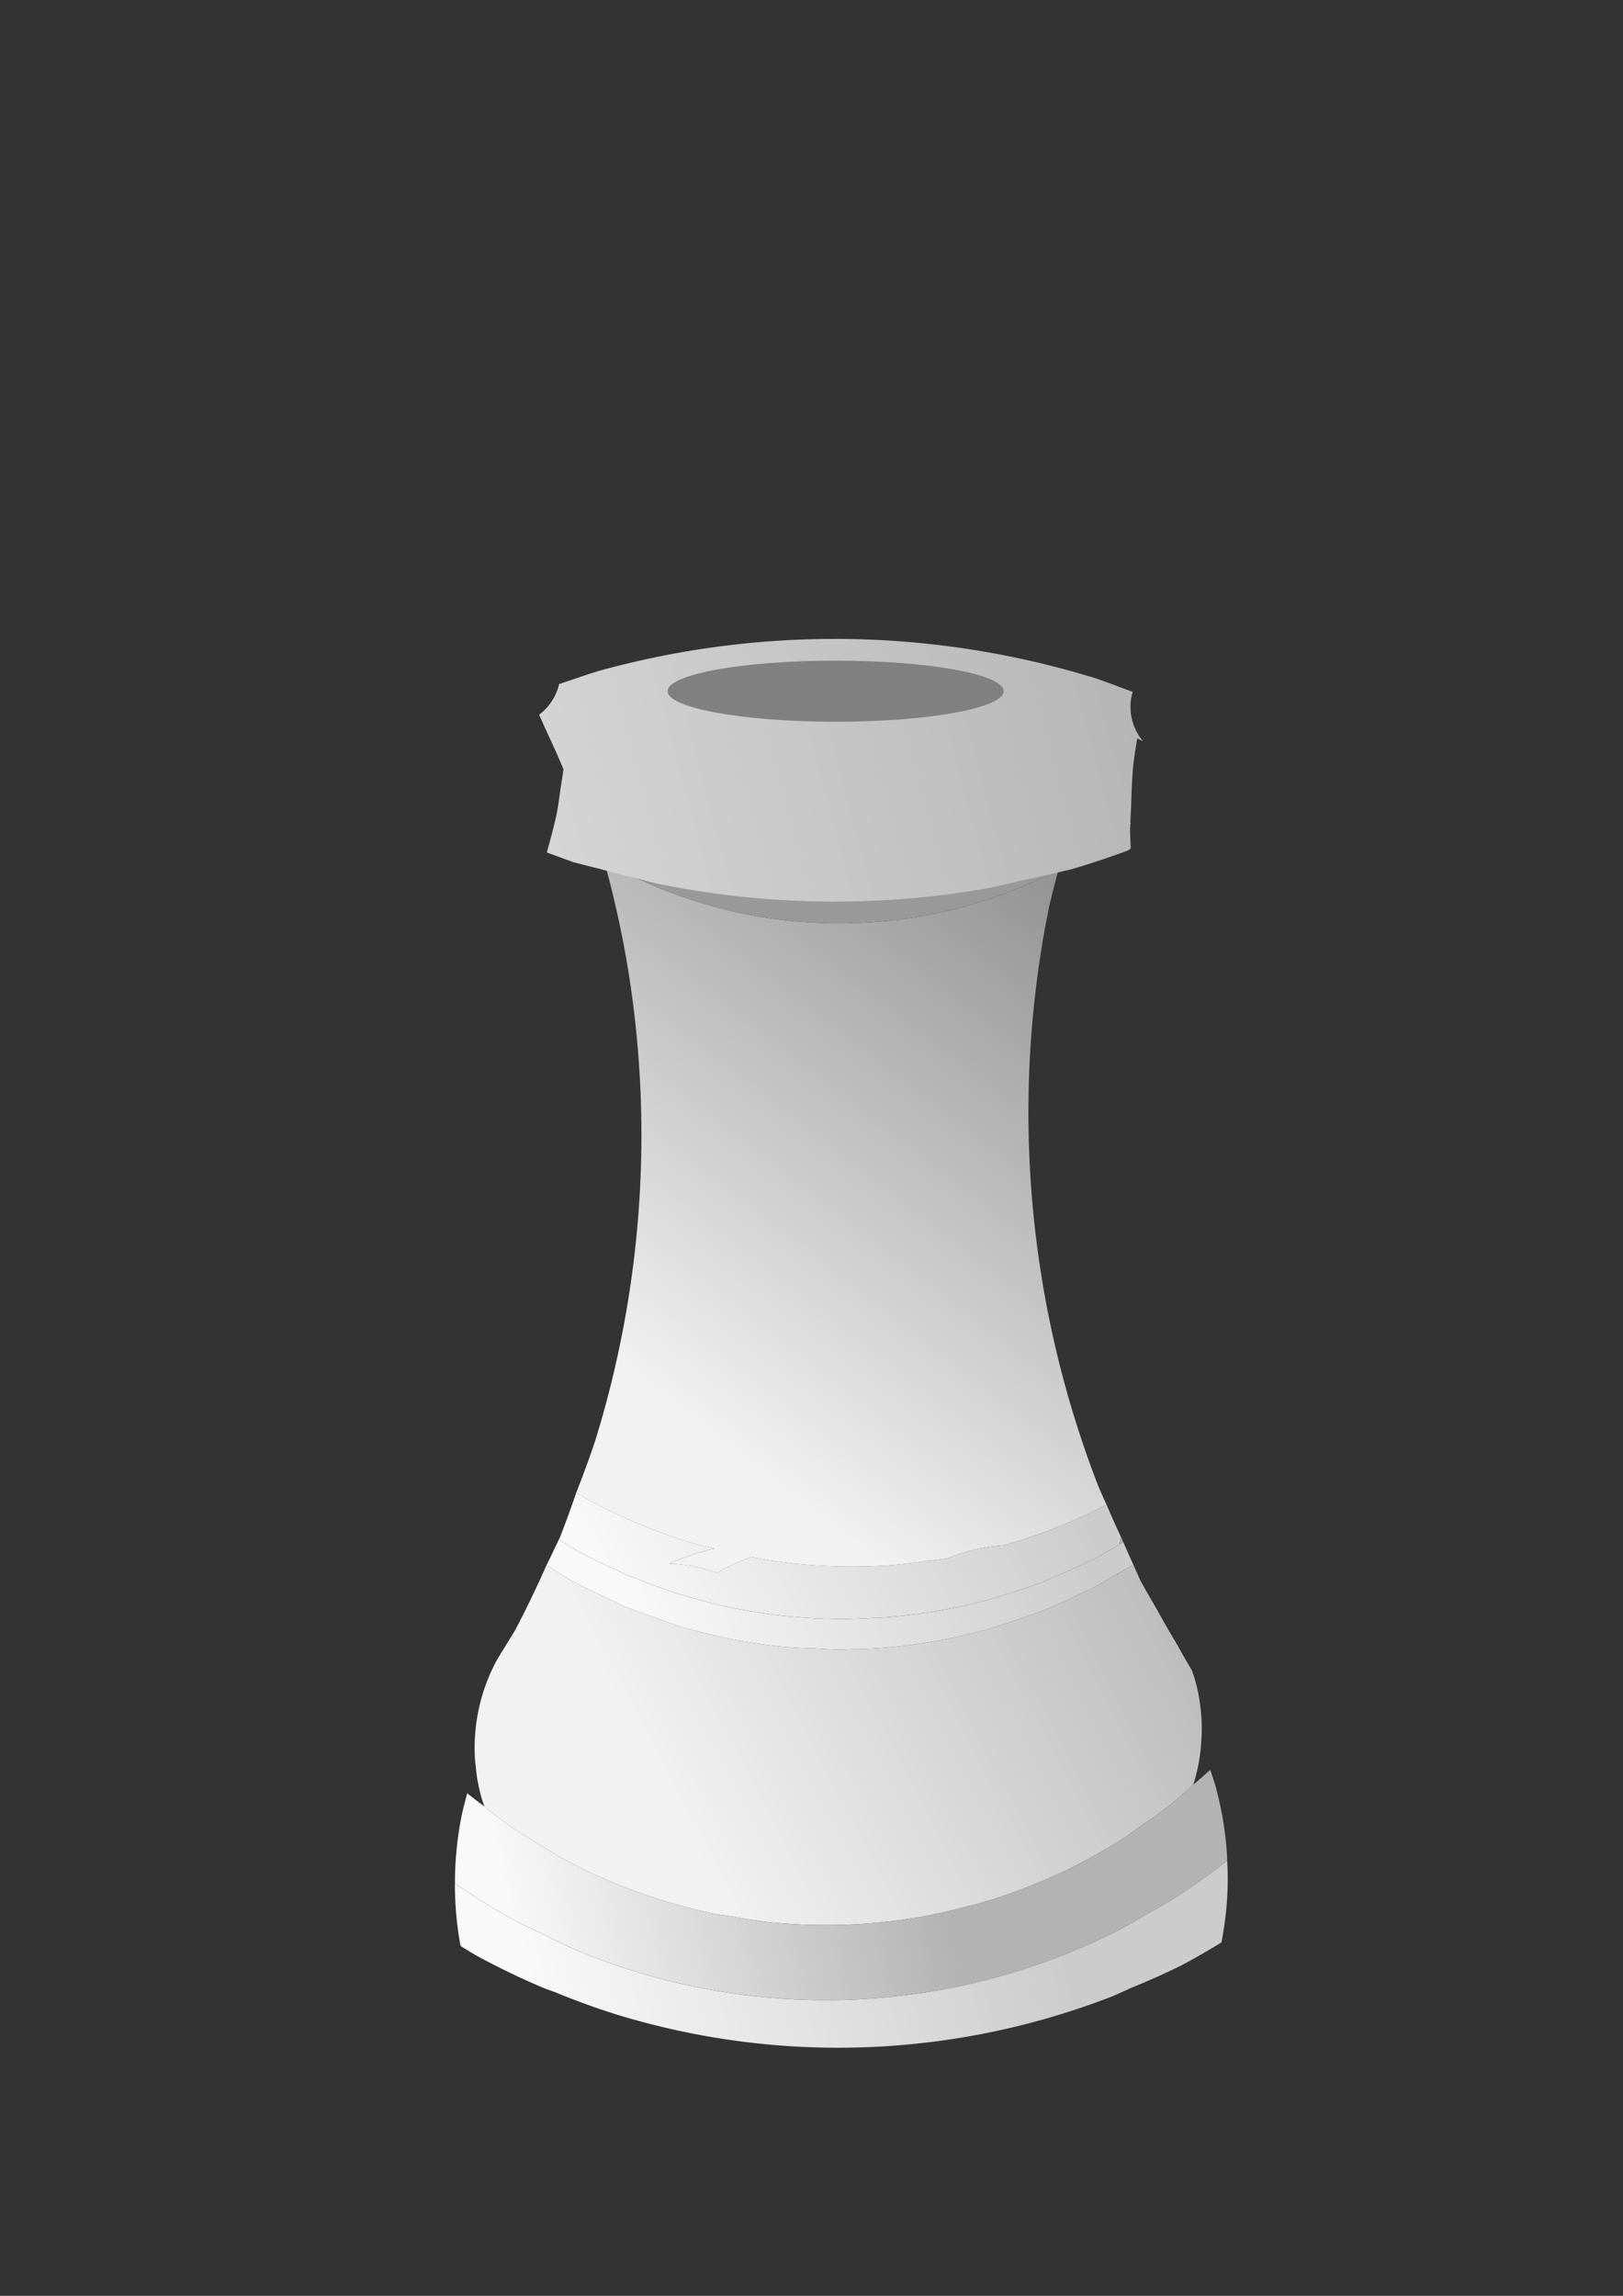 <?xml version="1.0" encoding="UTF-8" standalone="no"?>
<!-- Created with Inkscape (http://www.inkscape.org/) -->

<svg
   xmlns:dc="http://purl.org/dc/elements/1.1/"
   xmlns:cc="http://creativecommons.org/ns#"
   xmlns:rdf="http://www.w3.org/1999/02/22-rdf-syntax-ns#"
   xmlns:svg="http://www.w3.org/2000/svg"
   xmlns="http://www.w3.org/2000/svg"
   xmlns:xlink="http://www.w3.org/1999/xlink"
   xmlns:sodipodi="http://sodipodi.sourceforge.net/DTD/sodipodi-0.dtd"
   xmlns:inkscape="http://www.inkscape.org/namespaces/inkscape"
   width="210mm"
   height="297mm"
   viewBox="0 0 210 297"
   version="1.1"
   id="svg9509"
   inkscape:version="0.92.3 (2405546, 2018-03-11)"
   sodipodi:docname="wR.svg">
  <rect x="0" y="0" width="210" height="297" fill="#333333" stroke="none"/>
  <defs
     id="defs9503">
    <linearGradient
       inkscape:collect="always"
       xlink:href="#linearGradient21010"
       id="linearGradient20615-7"
       x1="1985.148"
       y1="211.137"
       x2="1383.79"
       y2="372.051"
       gradientUnits="userSpaceOnUse"
       gradientTransform="matrix(0.28,0,0,0.28,-405.511,18.368)" />
    <linearGradient
       id="linearGradient21010"
       inkscape:collect="always">
      <stop
         id="stop21006"
         offset="0"
         style="stop-color:#b3b3b3;stop-opacity:1" />
      <stop
         id="stop21008"
         offset="1"
         style="stop-color:#f9f9f9;stop-opacity:1" />
    </linearGradient>
    <linearGradient
       gradientTransform="matrix(0.28,0,0,0.28,-405.511,15.013)"
       inkscape:collect="always"
       xlink:href="#linearGradient21034"
       id="linearGradient20663-6"
       x1="1672"
       y1="781.973"
       x2="1909.188"
       y2="722.499"
       gradientUnits="userSpaceOnUse" />
    <linearGradient
       id="linearGradient21034"
       inkscape:collect="always">
      <stop
         id="stop21030"
         offset="0"
         style="stop-color:#f9f9f9;stop-opacity:1" />
      <stop
         id="stop21032"
         offset="1"
         style="stop-color:#cccccc;stop-opacity:1" />
    </linearGradient>
    <linearGradient
       gradientTransform="matrix(0.28,0,0,0.28,-405.511,15.013)"
       inkscape:collect="always"
       xlink:href="#linearGradient21010"
       id="linearGradient20655-6"
       x1="1868.318"
       y1="741.219"
       x2="1672"
       y2="781.973"
       gradientUnits="userSpaceOnUse" />
    <linearGradient
       gradientTransform="matrix(0.28,0,0,0.28,-405.511,15.013)"
       inkscape:collect="always"
       xlink:href="#linearGradient21016"
       id="linearGradient20637-0"
       x1="1923.459"
       y1="596.488"
       x2="1735.442"
       y2="694.215"
       gradientUnits="userSpaceOnUse" />
    <linearGradient
       id="linearGradient21016"
       inkscape:collect="always">
      <stop
         id="stop21012"
         offset="0"
         style="stop-color:#cccccc;stop-opacity:1" />
      <stop
         id="stop21014"
         offset="1"
         style="stop-color:#f9f9f9;stop-opacity:1" />
    </linearGradient>
    <linearGradient
       gradientTransform="matrix(0.28,0,0,0.28,-405.511,15.013)"
       inkscape:collect="always"
       xlink:href="#linearGradient21004"
       id="linearGradient20629-5"
       x1="1948.779"
       y1="283.742"
       x2="1725.496"
       y2="572.119"
       gradientUnits="userSpaceOnUse" />
    <linearGradient
       id="linearGradient21004"
       inkscape:collect="always">
      <stop
         id="stop21000"
         offset="0"
         style="stop-color:#808080;stop-opacity:1" />
      <stop
         id="stop21002"
         offset="1"
         style="stop-color:#f2f2f2;stop-opacity:1" />
    </linearGradient>
    <linearGradient
       gradientTransform="matrix(0.28,0,0,0.28,-405.511,15.013)"
       inkscape:collect="always"
       xlink:href="#linearGradient21016"
       id="linearGradient20639-8"
       x1="1923.459"
       y1="596.488"
       x2="1733.422"
       y2="669.971"
       gradientUnits="userSpaceOnUse" />
    <linearGradient
       gradientTransform="matrix(0.28,0,0,0.28,-405.511,15.013)"
       inkscape:collect="always"
       xlink:href="#linearGradient21028"
       id="linearGradient20647-5"
       x1="1947.574"
       y1="514.408"
       x2="1688.844"
       y2="649.455"
       gradientUnits="userSpaceOnUse" />
    <linearGradient
       id="linearGradient21028"
       inkscape:collect="always">
      <stop
         id="stop21024"
         offset="0"
         style="stop-color:#b3b3b3;stop-opacity:1" />
      <stop
         id="stop21026"
         offset="1"
         style="stop-color:#f2f2f2;stop-opacity:1" />
    </linearGradient>
  </defs>
  <sodipodi:namedview
     id="base"
     pagecolor="#ffffff"
     bordercolor="#666666"
     borderopacity="1.0"
     inkscape:pageopacity="0.0"
     inkscape:pageshadow="2"
     inkscape:zoom="0.35"
     inkscape:cx="-574.28572"
     inkscape:cy="560"
     inkscape:document-units="mm"
     inkscape:current-layer="layer1"
     showgrid="false"
     inkscape:window-width="1920"
     inkscape:window-height="1017"
     inkscape:window-x="0"
     inkscape:window-y="0"
     inkscape:window-maximized="1" />
  <g
     inkscape:label="Layer 1"
     inkscape:groupmode="layer"
     id="layer1">
    <path
       inkscape:connector-curvature="0"
       style="opacity:1;vector-effect:none;fill:url(#linearGradient20647-5);fill-opacity:1;stroke:#000000;stroke-width:0;stroke-linecap:round;stroke-linejoin:miter;stroke-miterlimit:4;stroke-dasharray:none;stroke-dashoffset:0;stroke-opacity:1;paint-order:markers fill stroke"
       d="m 146.643,202.405 a 71.647,71.647 0 0 1 -1.986,1.139 11.025,11.025 0 0 0 0.025,0.202 23.882,23.882 0 0 0 -0.182,-0.111 71.647,71.647 0 0 1 -3.44,1.973 71.647,71.647 0 0 1 -1.321,0.591 71.647,71.647 0 0 1 -5.216,2.334 71.647,71.647 0 0 1 -2.19,0.728 71.647,71.647 0 0 1 -4.606,1.53 71.647,71.647 0 0 1 -6.988,1.569 71.647,71.647 0 0 1 -7.11,0.863 71.647,71.647 0 0 1 -3.49,0.124 23.882,23.882 0 0 0 -0.516,1.069 23.882,23.882 0 0 0 -0.818,2.242 23.882,23.882 0 0 1 0.818,-2.242 23.882,23.882 0 0 1 0.516,-1.069 71.647,71.647 0 0 1 -1.578,0.056 71.647,71.647 0 0 1 -3.148,-0.158 71.647,71.647 0 0 1 -4.005,-0.2 71.647,71.647 0 0 1 -7.081,-1.07 71.647,71.647 0 0 1 -6.939,-1.772 71.647,71.647 0 0 1 -2.787,-1.017 71.647,71.647 0 0 1 -3.941,-1.439 71.647,71.647 0 0 1 -2.195,-1.06 71.647,71.647 0 0 1 -3.921,-1.894 71.647,71.647 0 0 1 -0.333,-0.161 71.647,71.647 0 0 1 -2.071,-1.27 71.647,71.647 0 0 1 -1.43,-0.877 133.704,133.704 0 0 1 -4.084,8.454 133.704,133.704 0 0 1 -1.012,1.65 133.704,133.704 0 0 1 -0.355,0.58 133.704,133.704 0 0 1 -0.941,1.535 23.882,23.882 0 0 0 -1.019,2.108 23.882,23.882 0 0 0 -0.818,2.242 23.882,23.882 0 0 0 -0.591,2.313 23.882,23.882 0 0 0 -0.357,2.36 23.882,23.882 0 0 0 -0.119,2.384 23.882,23.882 0 0 0 0.059,1.689 23.882,23.882 0 0 0 0.087,0.716 23.882,23.882 0 0 0 0.201,1.654 23.882,23.882 0 0 0 0.523,2.329 23.882,23.882 0 0 0 0.397,1.194 71.647,71.647 0 0 0 3.724,2.831 71.647,71.647 0 0 0 3.06,1.877 71.647,71.647 0 0 0 3.045,1.867 71.647,71.647 0 0 0 6.449,3.115 71.647,71.647 0 0 0 6.727,2.456 71.647,71.647 0 0 0 6.939,1.772 71.647,71.647 0 0 0 2.257,0.341 71.647,71.647 0 0 0 4.824,0.729 71.647,71.647 0 0 0 7.153,0.358 71.647,71.647 0 0 0 5.068,-0.179 71.647,71.647 0 0 0 7.11,-0.863 71.647,71.647 0 0 0 5.995,-1.346 71.647,71.647 0 0 0 0.993,-0.223 71.647,71.647 0 0 0 6.796,-2.258 71.647,71.647 0 0 0 6.537,-2.925 71.647,71.647 0 0 0 6.212,-3.564 71.647,71.647 0 0 0 2.251,-1.61 v 0 a 71.647,71.647 0 0 0 3.574,-2.556 71.647,71.647 0 0 0 2.998,-2.634 23.882,23.882 0 0 0 0.039,-0.108 23.882,23.882 0 0 0 0.591,-2.313 23.882,23.882 0 0 0 0.357,-2.361 23.882,23.882 0 0 0 0.018,-0.371 23.882,23.882 0 0 0 0.101,-2.014 23.882,23.882 0 0 0 -0.06,-1.689 23.882,23.882 0 0 0 -0.288,-2.369 23.882,23.882 0 0 0 -0.523,-2.33 23.882,23.882 0 0 0 -0.412,-1.239 133.704,133.704 0 0 1 -1.968,-3.43 133.704,133.704 0 0 1 -2.639,-4.6 133.704,133.704 0 0 1 -2,-3.487 133.704,133.704 0 0 1 -0.97,-2.167 z m -37.839,14.254 a 23.882,23.882 0 0 0 -0.591,2.313 23.882,23.882 0 0 0 -0.049,0.322 23.882,23.882 0 0 1 0.143,0.431 23.882,23.882 0 0 1 0.523,2.329 23.882,23.882 0 0 1 0.288,2.37 23.882,23.882 0 0 1 0.059,1.689 23.882,23.882 0 0 1 -0.119,2.384 23.882,23.882 0 0 1 -0.308,2.038 23.882,23.882 0 0 0 0.61,1.836 23.882,23.882 0 0 0 0.975,2.179 23.882,23.882 0 0 0 1.188,2.07 23.882,23.882 0 0 0 1.388,1.942 23.882,23.882 0 0 0 1.576,1.794 23.882,23.882 0 0 1 -1.576,-1.794 23.882,23.882 0 0 1 -1.388,-1.942 23.882,23.882 0 0 1 -1.188,-2.07 23.882,23.882 0 0 1 -0.975,-2.179 23.882,23.882 0 0 1 -0.61,-1.836 23.882,23.882 0 0 0 0.308,-2.038 23.882,23.882 0 0 0 0.119,-2.384 23.882,23.882 0 0 0 -0.059,-1.689 23.882,23.882 0 0 0 -0.288,-2.37 23.882,23.882 0 0 0 -0.523,-2.329 23.882,23.882 0 0 0 -0.143,-0.431 23.882,23.882 0 0 1 0.049,-0.322 23.882,23.882 0 0 1 0.591,-2.313 z"
       id="path20311-3" />
    <path
       inkscape:connector-curvature="0"
       style="opacity:1;vector-effect:none;fill:url(#linearGradient20639-8);fill-opacity:1;stroke:#000000;stroke-width:0;stroke-linecap:round;stroke-linejoin:miter;stroke-miterlimit:4;stroke-dasharray:none;stroke-dashoffset:0;stroke-opacity:1;paint-order:markers fill stroke"
       d="m 72.31,199.173 a 133.704,133.704 0 0 1 -0.503,1.041 133.704,133.704 0 0 1 -1.097,2.271 71.647,71.647 0 0 0 1.43,0.877 71.647,71.647 0 0 0 2.071,1.27 71.647,71.647 0 0 0 0.333,0.161 71.647,71.647 0 0 0 3.921,1.894 71.647,71.647 0 0 0 2.195,1.06 71.647,71.647 0 0 0 3.941,1.439 71.647,71.647 0 0 0 2.787,1.017 71.647,71.647 0 0 0 6.939,1.772 71.647,71.647 0 0 0 7.081,1.07 71.647,71.647 0 0 0 4.005,0.2 71.647,71.647 0 0 0 3.148,0.158 71.647,71.647 0 0 0 1.578,-0.056 71.647,71.647 0 0 0 3.49,-0.124 71.647,71.647 0 0 0 7.11,-0.863 71.647,71.647 0 0 0 6.988,-1.569 71.647,71.647 0 0 0 4.606,-1.53 71.647,71.647 0 0 0 2.19,-0.728 71.647,71.647 0 0 0 5.216,-2.334 71.647,71.647 0 0 0 1.321,-0.591 71.647,71.647 0 0 0 3.44,-1.973 71.647,71.647 0 0 0 0.157,-0.09 71.647,71.647 0 0 0 1.986,-1.139 133.704,133.704 0 0 1 -1.295,-2.893 71.647,71.647 0 0 1 -0.538,0.308 71.647,71.647 0 0 1 -3.197,1.834 71.647,71.647 0 0 1 -0.43,0.192 71.647,71.647 0 0 1 -4.884,2.186 71.647,71.647 0 0 1 -1.222,0.547 71.647,71.647 0 0 1 -6.206,2.063 71.647,71.647 0 0 1 -0.59,0.196 71.647,71.647 0 0 1 -6.988,1.568 71.647,71.647 0 0 1 -7.11,0.863 71.647,71.647 0 0 1 -1.586,0.056 71.647,71.647 0 0 1 -3.483,0.123 71.647,71.647 0 0 1 -7.094,-0.355 71.647,71.647 0 0 1 -0.059,0 71.647,71.647 0 0 1 -7.081,-1.07 71.647,71.647 0 0 1 -6.643,-1.696 71.647,71.647 0 0 1 -0.296,-0.075 71.647,71.647 0 0 1 -5.474,-1.998 71.647,71.647 0 0 1 -1.254,-0.458 71.647,71.647 0 0 1 -1.711,-0.827 71.647,71.647 0 0 1 -4.737,-2.289 71.647,71.647 0 0 1 -2.455,-1.505 z"
       id="path20369-3" />
    <path
       inkscape:connector-curvature="0"
       style="opacity:1;vector-effect:none;fill:url(#linearGradient20629-5);fill-opacity:1;stroke:#000000;stroke-width:0;stroke-linecap:round;stroke-linejoin:miter;stroke-miterlimit:4;stroke-dasharray:none;stroke-dashoffset:0;stroke-opacity:1;paint-order:markers fill stroke"
       d="m 78.639,111.625 a 71.647,71.647 0 0 0 -0.358,0.16 133.704,133.704 0 0 1 2.767,12.327 133.704,133.704 0 0 1 1.611,13.267 133.704,133.704 0 0 1 0.335,9.458 133.704,133.704 0 0 1 -0.668,13.349 133.704,133.704 0 0 1 -1.997,13.215 133.704,133.704 0 0 1 -3.306,12.949 133.704,133.704 0 0 1 -2.459,6.735 71.647,71.647 0 0 0 1.331,0.816 71.647,71.647 0 0 0 6.449,3.115 71.647,71.647 0 0 0 6.727,2.456 71.647,71.647 0 0 0 3.379,0.863 44.809,44.809 0 0 0 -0.77,0.173 44.809,44.809 0 0 0 -4.25,1.412 44.809,44.809 0 0 0 -0.838,0.375 23.882,23.882 0 0 1 1.089,0.055 23.882,23.882 0 0 1 2.36,0.357 23.882,23.882 0 0 1 2.313,0.591 23.882,23.882 0 0 1 0.468,0.171 44.809,44.809 0 0 1 0.901,-0.517 44.809,44.809 0 0 1 3.429,-1.535 71.647,71.647 0 0 0 5.939,0.898 71.647,71.647 0 0 0 7.153,0.358 71.647,71.647 0 0 0 5.068,-0.18 71.647,71.647 0 0 0 4.52,-0.549 71.647,71.647 0 0 0 2.589,-0.314 71.647,71.647 0 0 0 0.318,-0.072 23.882,23.882 0 0 1 0.226,-0.102 23.882,23.882 0 0 1 2.266,-0.753 23.882,23.882 0 0 1 2.329,-0.523 23.882,23.882 0 0 1 0.012,0 23.882,23.882 0 0 1 2.33,-0.283 71.647,71.647 0 0 0 6.304,-2.094 71.647,71.647 0 0 0 6.537,-2.926 71.647,71.647 0 0 0 0.423,-0.242 133.704,133.704 0 0 1 -1.012,-2.262 133.704,133.704 0 0 1 -4.214,-12.683 133.704,133.704 0 0 1 -2.927,-13.04 133.704,133.704 0 0 1 -1.611,-13.267 133.704,133.704 0 0 1 -0.335,-9.458 133.704,133.704 0 0 1 0.668,-13.348 133.704,133.704 0 0 1 1.997,-13.215 133.704,133.704 0 0 1 1.248,-4.888 71.647,71.647 0 0 0 -0.047,-0.022 61.282,61.282 0 0 1 -0.586,0.336 61.282,61.282 0 0 1 -5.591,2.502 61.282,61.282 0 0 1 -5.813,1.932 61.282,61.282 0 0 1 -5.977,1.341 61.282,61.282 0 0 1 -6.08,0.738 61.282,61.282 0 0 1 -4.335,0.153 61.282,61.282 0 0 1 -6.118,-0.306 61.282,61.282 0 0 1 -6.057,-0.915 61.282,61.282 0 0 1 -5.935,-1.516 61.282,61.282 0 0 1 -5.755,-2.1 61.282,61.282 0 0 1 -5.515,-2.664 61.282,61.282 0 0 1 -0.531,-0.326 z"
       id="path20181-8" />
    <path
       inkscape:connector-curvature="0"
       style="opacity:1;vector-effect:none;fill:url(#linearGradient20637-0);fill-opacity:1;stroke:#000000;stroke-width:0;stroke-linecap:round;stroke-linejoin:miter;stroke-miterlimit:4;stroke-dasharray:none;stroke-dashoffset:0;stroke-opacity:1;paint-order:markers fill stroke"
       d="m 74.564,193.085 a 133.704,133.704 0 0 1 -2.124,5.819 133.704,133.704 0 0 1 -0.129,0.268 71.647,71.647 0 0 0 2.455,1.505 71.647,71.647 0 0 0 4.737,2.289 71.647,71.647 0 0 0 1.711,0.827 71.647,71.647 0 0 0 1.254,0.458 71.647,71.647 0 0 0 5.474,1.998 71.647,71.647 0 0 0 0.296,0.075 71.647,71.647 0 0 0 6.643,1.696 71.647,71.647 0 0 0 7.081,1.07 71.647,71.647 0 0 0 0.059,0 71.647,71.647 0 0 0 7.094,0.356 71.647,71.647 0 0 0 3.483,-0.123 71.647,71.647 0 0 0 1.586,-0.056 71.647,71.647 0 0 0 7.11,-0.863 71.647,71.647 0 0 0 6.988,-1.568 71.647,71.647 0 0 0 0.59,-0.196 71.647,71.647 0 0 0 6.206,-2.063 71.647,71.647 0 0 0 1.222,-0.547 71.647,71.647 0 0 0 4.884,-2.186 71.647,71.647 0 0 0 0.43,-0.192 71.647,71.647 0 0 0 3.197,-1.834 11.025,11.025 0 0 1 0.236,-0.926 11.025,11.025 0 0 1 0.011,-0.031 133.704,133.704 0 0 1 -1.892,-4.229 71.647,71.647 0 0 1 -0.423,0.242 71.647,71.647 0 0 1 -6.537,2.926 71.647,71.647 0 0 1 -6.304,2.094 23.882,23.882 0 0 0 -2.33,0.283 23.882,23.882 0 0 0 -0.012,0 23.882,23.882 0 0 0 -2.329,0.522 23.882,23.882 0 0 0 -2.266,0.753 23.882,23.882 0 0 0 -0.226,0.101 71.647,71.647 0 0 1 -0.318,0.072 71.647,71.647 0 0 1 -2.589,0.314 71.647,71.647 0 0 1 -4.52,0.549 71.647,71.647 0 0 1 -5.068,0.18 71.647,71.647 0 0 1 -7.153,-0.358 71.647,71.647 0 0 1 -5.939,-0.898 44.809,44.809 0 0 0 -3.429,1.535 44.809,44.809 0 0 0 -0.901,0.517 23.882,23.882 0 0 0 -0.468,-0.171 23.882,23.882 0 0 0 -2.313,-0.591 23.882,23.882 0 0 0 -2.36,-0.357 23.882,23.882 0 0 0 -1.089,-0.055 44.809,44.809 0 0 1 0.838,-0.374 44.809,44.809 0 0 1 4.25,-1.413 44.809,44.809 0 0 1 0.77,-0.173 71.647,71.647 0 0 1 -3.379,-0.863 71.647,71.647 0 0 1 -6.727,-2.456 71.647,71.647 0 0 1 -6.449,-3.115 71.647,71.647 0 0 1 -1.331,-0.816 z"
       id="path20243-3" />
    <path
       style="opacity:1;vector-effect:none;fill:#b3b3b3;fill-opacity:1;stroke:#000000;stroke-width:0;stroke-linecap:round;stroke-linejoin:miter;stroke-miterlimit:4;stroke-dasharray:none;stroke-dashoffset:0;stroke-opacity:1;paint-order:markers fill stroke"
       d="m 78.281,111.785 a 71.647,71.647 0 0 1 0.358,-0.16 61.282,61.282 0 0 1 -0.456,-0.28 133.704,133.704 0 0 1 0.098,0.439 z"
       id="path20397-7"
       inkscape:connector-curvature="0" />
    <path
       style="opacity:1;vector-effect:none;fill:#b3b3b3;fill-opacity:1;stroke:#000000;stroke-width:0;stroke-linecap:round;stroke-linejoin:miter;stroke-miterlimit:4;stroke-dasharray:none;stroke-dashoffset:0;stroke-opacity:1;paint-order:markers fill stroke"
       d="m 65.259,213.169 a 133.704,133.704 0 0 0 0.355,-0.58 23.882,23.882 0 0 0 -0.029,0.038 23.882,23.882 0 0 0 -0.334,0.545 11.025,11.025 0 0 0 0.007,0 z"
       id="path20381-9"
       inkscape:connector-curvature="0" />
    <path
       style="opacity:1;vector-effect:none;fill:#b3b3b3;fill-opacity:1;stroke:#000000;stroke-width:0;stroke-linecap:round;stroke-linejoin:miter;stroke-miterlimit:4;stroke-dasharray:none;stroke-dashoffset:0;stroke-opacity:1;paint-order:markers fill stroke"
       d="m 65.259,213.169 a 11.025,11.025 0 0 1 -0.007,0 23.882,23.882 0 0 0 -0.913,1.49 23.882,23.882 0 0 0 -0.019,0.041 133.704,133.704 0 0 0 0.941,-1.535 z"
       id="path20379-3"
       inkscape:connector-curvature="0" />
    <path
       style="opacity:1;vector-effect:none;fill:#b3b3b3;fill-opacity:1;stroke:#000000;stroke-width:0;stroke-linecap:round;stroke-linejoin:miter;stroke-miterlimit:4;stroke-dasharray:none;stroke-dashoffset:0;stroke-opacity:1;paint-order:markers fill stroke"
       d="m 144.657,203.544 a 71.647,71.647 0 0 1 -0.157,0.09 23.882,23.882 0 0 1 0.182,0.112 11.025,11.025 0 0 1 -0.025,-0.202 z"
       id="path20325-7"
       inkscape:connector-curvature="0" />
    <path
       inkscape:connector-curvature="0"
       style="opacity:1;vector-effect:none;fill:url(#linearGradient20655-6);fill-opacity:1;stroke:#000000;stroke-width:0;stroke-linecap:round;stroke-linejoin:miter;stroke-miterlimit:4;stroke-dasharray:none;stroke-dashoffset:0;stroke-opacity:1;paint-order:markers fill stroke"
       d="m 156.581,228.962 a 71.647,71.647 0 0 1 -2.186,1.92 71.647,71.647 0 0 1 -2.998,2.634 71.647,71.647 0 0 1 -3.574,2.556 71.647,71.647 0 0 1 -2.252,1.61 71.647,71.647 0 0 1 -6.212,3.563 71.647,71.647 0 0 1 -6.537,2.925 71.647,71.647 0 0 1 -6.796,2.258 71.647,71.647 0 0 1 -0.993,0.223 71.647,71.647 0 0 1 -5.995,1.346 71.647,71.647 0 0 1 -7.11,0.863 71.647,71.647 0 0 1 -5.068,0.179 71.647,71.647 0 0 1 -7.153,-0.358 71.647,71.647 0 0 1 -4.824,-0.729 23.882,23.882 0 0 1 -0.934,0.418 23.882,23.882 0 0 0 0.934,-0.418 71.647,71.647 0 0 1 -2.256,-0.341 71.647,71.647 0 0 1 -6.939,-1.772 71.647,71.647 0 0 1 -6.727,-2.456 71.647,71.647 0 0 1 -6.449,-3.115 71.647,71.647 0 0 1 -3.044,-1.867 44.809,44.809 0 0 1 0,-5.3e-4 71.647,71.647 0 0 1 -3.06,-1.877 71.647,71.647 0 0 1 -3.724,-2.831 23.882,23.882 0 0 0 0.356,1.071 23.882,23.882 0 0 0 0.975,2.179 23.882,23.882 0 0 0 1.188,2.071 23.882,23.882 0 0 0 1.389,1.942 23.882,23.882 0 0 0 1.575,1.794 23.882,23.882 0 0 0 1.106,1.03 44.809,44.809 0 0 0 0,10e-4 23.882,23.882 0 0 1 -1.107,-1.031 23.882,23.882 0 0 1 -1.575,-1.794 23.882,23.882 0 0 1 -1.389,-1.942 23.882,23.882 0 0 1 -1.187,-2.071 23.882,23.882 0 0 1 -0.975,-2.179 23.882,23.882 0 0 1 -0.356,-1.071 71.647,71.647 0 0 1 -1.978,-1.503 71.647,71.647 0 0 1 -0.236,-0.22 44.809,44.809 0 0 0 -0.717,2.809 44.809,44.809 0 0 0 -0.669,4.428 44.809,44.809 0 0 0 -0.219,4.375 83.754,83.754 0 0 0 0.707,0.537 83.754,83.754 0 0 0 7.138,4.376 83.754,83.754 0 0 0 3.126,1.51 83.754,83.754 0 0 0 4.413,2.131 83.754,83.754 0 0 0 7.864,2.871 83.754,83.754 0 0 0 8.112,2.071 83.754,83.754 0 0 0 8.277,1.251 83.754,83.754 0 0 0 8.362,0.418 83.754,83.754 0 0 0 5.925,-0.21 83.754,83.754 0 0 0 8.311,-1.009 83.754,83.754 0 0 0 8.169,-1.833 83.754,83.754 0 0 0 7.944,-2.64 83.754,83.754 0 0 0 7.642,-3.419 83.754,83.754 0 0 0 3.423,-1.964 83.754,83.754 0 0 0 3.839,-2.202 83.754,83.754 0 0 0 6.666,-4.768 44.809,44.809 0 0 0 -0.035,-0.99 44.809,44.809 0 0 0 -0.539,-4.446 44.809,44.809 0 0 0 -0.981,-4.371 44.809,44.809 0 0 0 -0.643,-1.936 z"
       id="path20315-8" />
    <path
       inkscape:connector-curvature="0"
       style="opacity:1;vector-effect:none;fill:url(#linearGradient20663-6);fill-opacity:1;stroke:#000000;stroke-width:0;stroke-linecap:round;stroke-linejoin:miter;stroke-miterlimit:4;stroke-dasharray:none;stroke-dashoffset:0;stroke-opacity:1;paint-order:markers fill stroke"
       d="m 158.78,240.706 a 83.754,83.754 0 0 1 -6.666,4.768 83.754,83.754 0 0 1 -3.839,2.202 83.754,83.754 0 0 1 -3.423,1.964 83.754,83.754 0 0 1 -7.642,3.419 83.754,83.754 0 0 1 -7.944,2.64 83.754,83.754 0 0 1 -8.169,1.833 83.754,83.754 0 0 1 -8.311,1.009 83.754,83.754 0 0 1 -5.925,0.21 83.754,83.754 0 0 1 -8.362,-0.418 83.754,83.754 0 0 1 -8.277,-1.251 83.754,83.754 0 0 1 -8.112,-2.071 83.754,83.754 0 0 1 -7.864,-2.871 83.754,83.754 0 0 1 -4.413,-2.131 83.754,83.754 0 0 1 -3.126,-1.51 83.754,83.754 0 0 1 -7.138,-4.376 83.754,83.754 0 0 1 -0.707,-0.537 44.809,44.809 0 0 0 -0.005,0.098 44.809,44.809 0 0 0 0.112,3.169 44.809,44.809 0 0 0 0.54,4.446 44.809,44.809 0 0 0 0.1,0.448 97.896,97.896 0 0 0 1.915,1.174 97.896,97.896 0 0 0 8.811,4.256 97.896,97.896 0 0 0 1.485,0.542 97.896,97.896 0 0 0 7.708,2.814 97.896,97.896 0 0 0 9.481,2.421 97.896,97.896 0 0 0 9.675,1.463 97.896,97.896 0 0 0 9.773,0.489 97.896,97.896 0 0 0 6.925,-0.245 97.896,97.896 0 0 0 9.714,-1.179 97.896,97.896 0 0 0 9.548,-2.143 97.896,97.896 0 0 0 9.286,-3.085 97.896,97.896 0 0 0 2.46,-1.101 97.896,97.896 0 0 0 6.473,-2.897 97.896,97.896 0 0 0 5.177,-2.97 44.809,44.809 0 0 0 0.593,-3.928 44.809,44.809 0 0 0 0.224,-4.473 44.809,44.809 0 0 0 -0.078,-2.179 z"
       id="path20283-7" />
    <path
       style="opacity:1;vector-effect:none;fill:#b3b3b3;fill-opacity:1;stroke:#000000;stroke-width:0;stroke-linecap:round;stroke-linejoin:miter;stroke-miterlimit:4;stroke-dasharray:none;stroke-dashoffset:0;stroke-opacity:1;paint-order:markers fill stroke"
       d="m 136.98,112.473 a 133.704,133.704 0 0 1 0.015,-0.058 61.282,61.282 0 0 1 -0.062,0.036 71.647,71.647 0 0 1 0.047,0.022 z"
       id="path20185-4"
       inkscape:connector-curvature="0" />
    <path
       style="opacity:1;vector-effect:none;fill:#b3b3b3;fill-opacity:1;stroke:#000000;stroke-width:0;stroke-linecap:round;stroke-linejoin:miter;stroke-miterlimit:4;stroke-dasharray:none;stroke-dashoffset:0;stroke-opacity:1;paint-order:markers fill stroke"
       d="m 145.349,199.512 a 133.704,133.704 0 0 1 -0.29,-0.649 11.025,11.025 0 0 0 -0.011,0.031 11.025,11.025 0 0 0 -0.236,0.927 71.647,71.647 0 0 0 0.538,-0.308 z"
       id="path20173-1"
       inkscape:connector-curvature="0" />
    <path
       style="opacity:1;vector-effect:none;fill:#b3b3b3;fill-opacity:1;stroke:#000000;stroke-width:0;stroke-linecap:round;stroke-linejoin:miter;stroke-miterlimit:4;stroke-dasharray:none;stroke-dashoffset:0;stroke-opacity:1;paint-order:markers fill stroke"
       d="m 145.953,106.669 a 114.412,114.412 0 0 0 0.358,-0.119 83.754,83.754 0 0 1 -0.005,-0.134 61.282,61.282 0 0 1 -0.353,0.253 z"
       id="path20101-9"
       inkscape:connector-curvature="0" />
    <path
       style="opacity:1;vector-effect:none;fill:#b3b3b3;fill-opacity:1;stroke:#000000;stroke-width:0;stroke-linecap:round;stroke-linejoin:miter;stroke-miterlimit:4;stroke-dasharray:none;stroke-dashoffset:0;stroke-opacity:1;paint-order:markers fill stroke"
       d="m 132.341,110.518 a 71.647,71.647 0 0 1 2.42,0.883 71.647,71.647 0 0 1 2.172,1.049 61.282,61.282 0 0 0 0.062,-0.036 133.704,133.704 0 0 1 0.797,-3.12 114.412,114.412 0 0 1 -5.45,1.223 z"
       id="path20095-0"
       inkscape:connector-curvature="0" />
    <path
       style="opacity:1;vector-effect:none;fill:#999999;fill-opacity:1;stroke:#000000;stroke-width:0;stroke-linecap:round;stroke-linejoin:miter;stroke-miterlimit:4;stroke-dasharray:none;stroke-dashoffset:0;stroke-opacity:1;paint-order:markers fill stroke"
       d="m 82.128,110.206 a 71.647,71.647 0 0 0 -1.23,0.408 71.647,71.647 0 0 0 -2.259,1.011 61.282,61.282 0 0 0 0.531,0.326 61.282,61.282 0 0 0 5.515,2.664 61.282,61.282 0 0 0 5.755,2.1 61.282,61.282 0 0 0 5.935,1.516 61.282,61.282 0 0 0 6.057,0.915 61.282,61.282 0 0 0 6.118,0.306 61.282,61.282 0 0 0 4.335,-0.153 61.282,61.282 0 0 0 6.08,-0.738 61.282,61.282 0 0 0 5.977,-1.341 61.282,61.282 0 0 0 5.813,-1.932 61.282,61.282 0 0 0 5.591,-2.502 61.282,61.282 0 0 0 0.586,-0.336 71.647,71.647 0 0 0 -2.172,-1.049 71.647,71.647 0 0 0 -2.42,-0.883 114.412,114.412 0 0 1 -4.91,1.102 114.412,114.412 0 0 1 -11.353,1.378 114.412,114.412 0 0 1 -8.094,0.287 114.412,114.412 0 0 1 -11.422,-0.572 114.412,114.412 0 0 1 -11.308,-1.709 114.412,114.412 0 0 1 -3.127,-0.798 z"
       id="path20093-9"
       inkscape:connector-curvature="0" />
    <path
       style="opacity:1;vector-effect:none;fill:#b3b3b3;fill-opacity:1;stroke:#000000;stroke-width:0;stroke-linecap:round;stroke-linejoin:miter;stroke-miterlimit:4;stroke-dasharray:none;stroke-dashoffset:0;stroke-opacity:1;paint-order:markers fill stroke"
       d="m 77.436,109.008 a 133.704,133.704 0 0 1 0.686,2.064 133.704,133.704 0 0 1 0.062,0.274 61.282,61.282 0 0 0 0.456,0.28 71.647,71.647 0 0 1 2.259,-1.011 71.647,71.647 0 0 1 1.23,-0.408 114.412,114.412 0 0 1 -4.692,-1.198 z"
       id="path20089-8"
       inkscape:connector-curvature="0" />
    <path
       style="opacity:1;vector-effect:none;fill:url(#linearGradient20615-7);fill-opacity:1;stroke:#000000;stroke-width:0;stroke-linecap:round;stroke-linejoin:miter;stroke-miterlimit:4;stroke-dasharray:none;stroke-dashoffset:0;stroke-opacity:1;paint-order:markers fill stroke"
       d="m 107.985,82.654 a 114.412,114.412 0 0 0 -8.093,0.287 114.412,114.412 0 0 0 -11.353,1.378 114.412,114.412 0 0 0 -11.159,2.504 114.412,114.412 0 0 0 -3.695,1.227 114.412,114.412 0 0 0 -1.352,0.449 6.891,6.891 0 0 1 -0.121,0.476 6.891,6.891 0 0 1 -0.236,0.647 6.891,6.891 0 0 1 -0.3,0.62 6.891,6.891 0 0 1 -0.36,0.587 6.891,6.891 0 0 1 -0.399,0.526 6.891,6.891 0 0 1 -0.017,0.023 6.891,6.891 0 0 1 -0.47,0.504 6.891,6.891 0 0 1 -0.518,0.455 6.891,6.891 0 0 1 -0.162,0.116 133.704,133.704 0 0 1 0.771,1.722 133.704,133.704 0 0 1 0.053,0.12 133.704,133.704 0 0 1 2.334,5.214 83.754,83.754 0 0 1 -0.388,2.565 83.754,83.754 0 0 1 -0.484,3.198 83.754,83.754 0 0 1 -1.15,4.503 83.754,83.754 0 0 1 -0.129,0.505 114.412,114.412 0 0 0 1.528,0.557 114.412,114.412 0 0 0 1.889,0.69 114.412,114.412 0 0 0 3.262,0.833 114.412,114.412 0 0 0 4.692,1.198 114.412,114.412 0 0 0 3.127,0.798 114.412,114.412 0 0 0 11.308,1.709 114.412,114.412 0 0 0 11.422,0.572 114.412,114.412 0 0 0 8.094,-0.287 114.412,114.412 0 0 0 11.353,-1.378 114.412,114.412 0 0 0 4.91,-1.102 114.412,114.412 0 0 0 5.45,-1.223 114.412,114.412 0 0 0 0.799,-0.18 114.412,114.412 0 0 0 7.362,-2.446 61.282,61.282 0 0 0 0.353,-0.253 83.754,83.754 0 0 1 -0.088,-2.5 83.754,83.754 0 0 1 0.137,-2.74 83.754,83.754 0 0 1 0.282,-5.622 83.754,83.754 0 0 1 0.51,-3.378 97.896,97.896 0 0 1 0.758,0.366 6.891,6.891 0 0 1 -0.138,-0.156 6.891,6.891 0 0 1 -0.4,-0.561 6.891,6.891 0 0 1 -0.133,-0.231 6.891,6.891 0 0 1 -0.21,-0.366 6.891,6.891 0 0 1 -0.211,-0.472 6.891,6.891 0 0 1 -0.07,-0.157 6.891,6.891 0 0 1 -0.217,-0.654 6.891,6.891 0 0 1 -0.151,-0.672 6.891,6.891 0 0 1 -0.083,-0.683 6.891,6.891 0 0 1 -0.017,-0.488 6.891,6.891 0 0 1 0.034,-0.688 6.891,6.891 0 0 1 0.103,-0.681 6.891,6.891 0 0 1 0.15,-0.585 114.412,114.412 0 0 0 -0.156,-0.057 114.412,114.412 0 0 0 -1.26,-0.46 114.412,114.412 0 0 0 -3.35,-1.223 114.412,114.412 0 0 0 -11.081,-2.829 114.412,114.412 0 0 0 -11.308,-1.709 114.412,114.412 0 0 0 -11.422,-0.572 z"
       id="path20477-8"
       inkscape:connector-curvature="0" />
    <ellipse
       style="opacity:1;vector-effect:none;fill:#808080;fill-opacity:1;stroke:#000000;stroke-width:0;stroke-linecap:round;stroke-linejoin:miter;stroke-miterlimit:4;stroke-dasharray:none;stroke-dashoffset:0;stroke-opacity:1;paint-order:markers fill stroke"
       id="path20665-5"
       cx="108.123"
       cy="89.416"
       rx="21.743"
       ry="3.953" />
  </g>
</svg>
